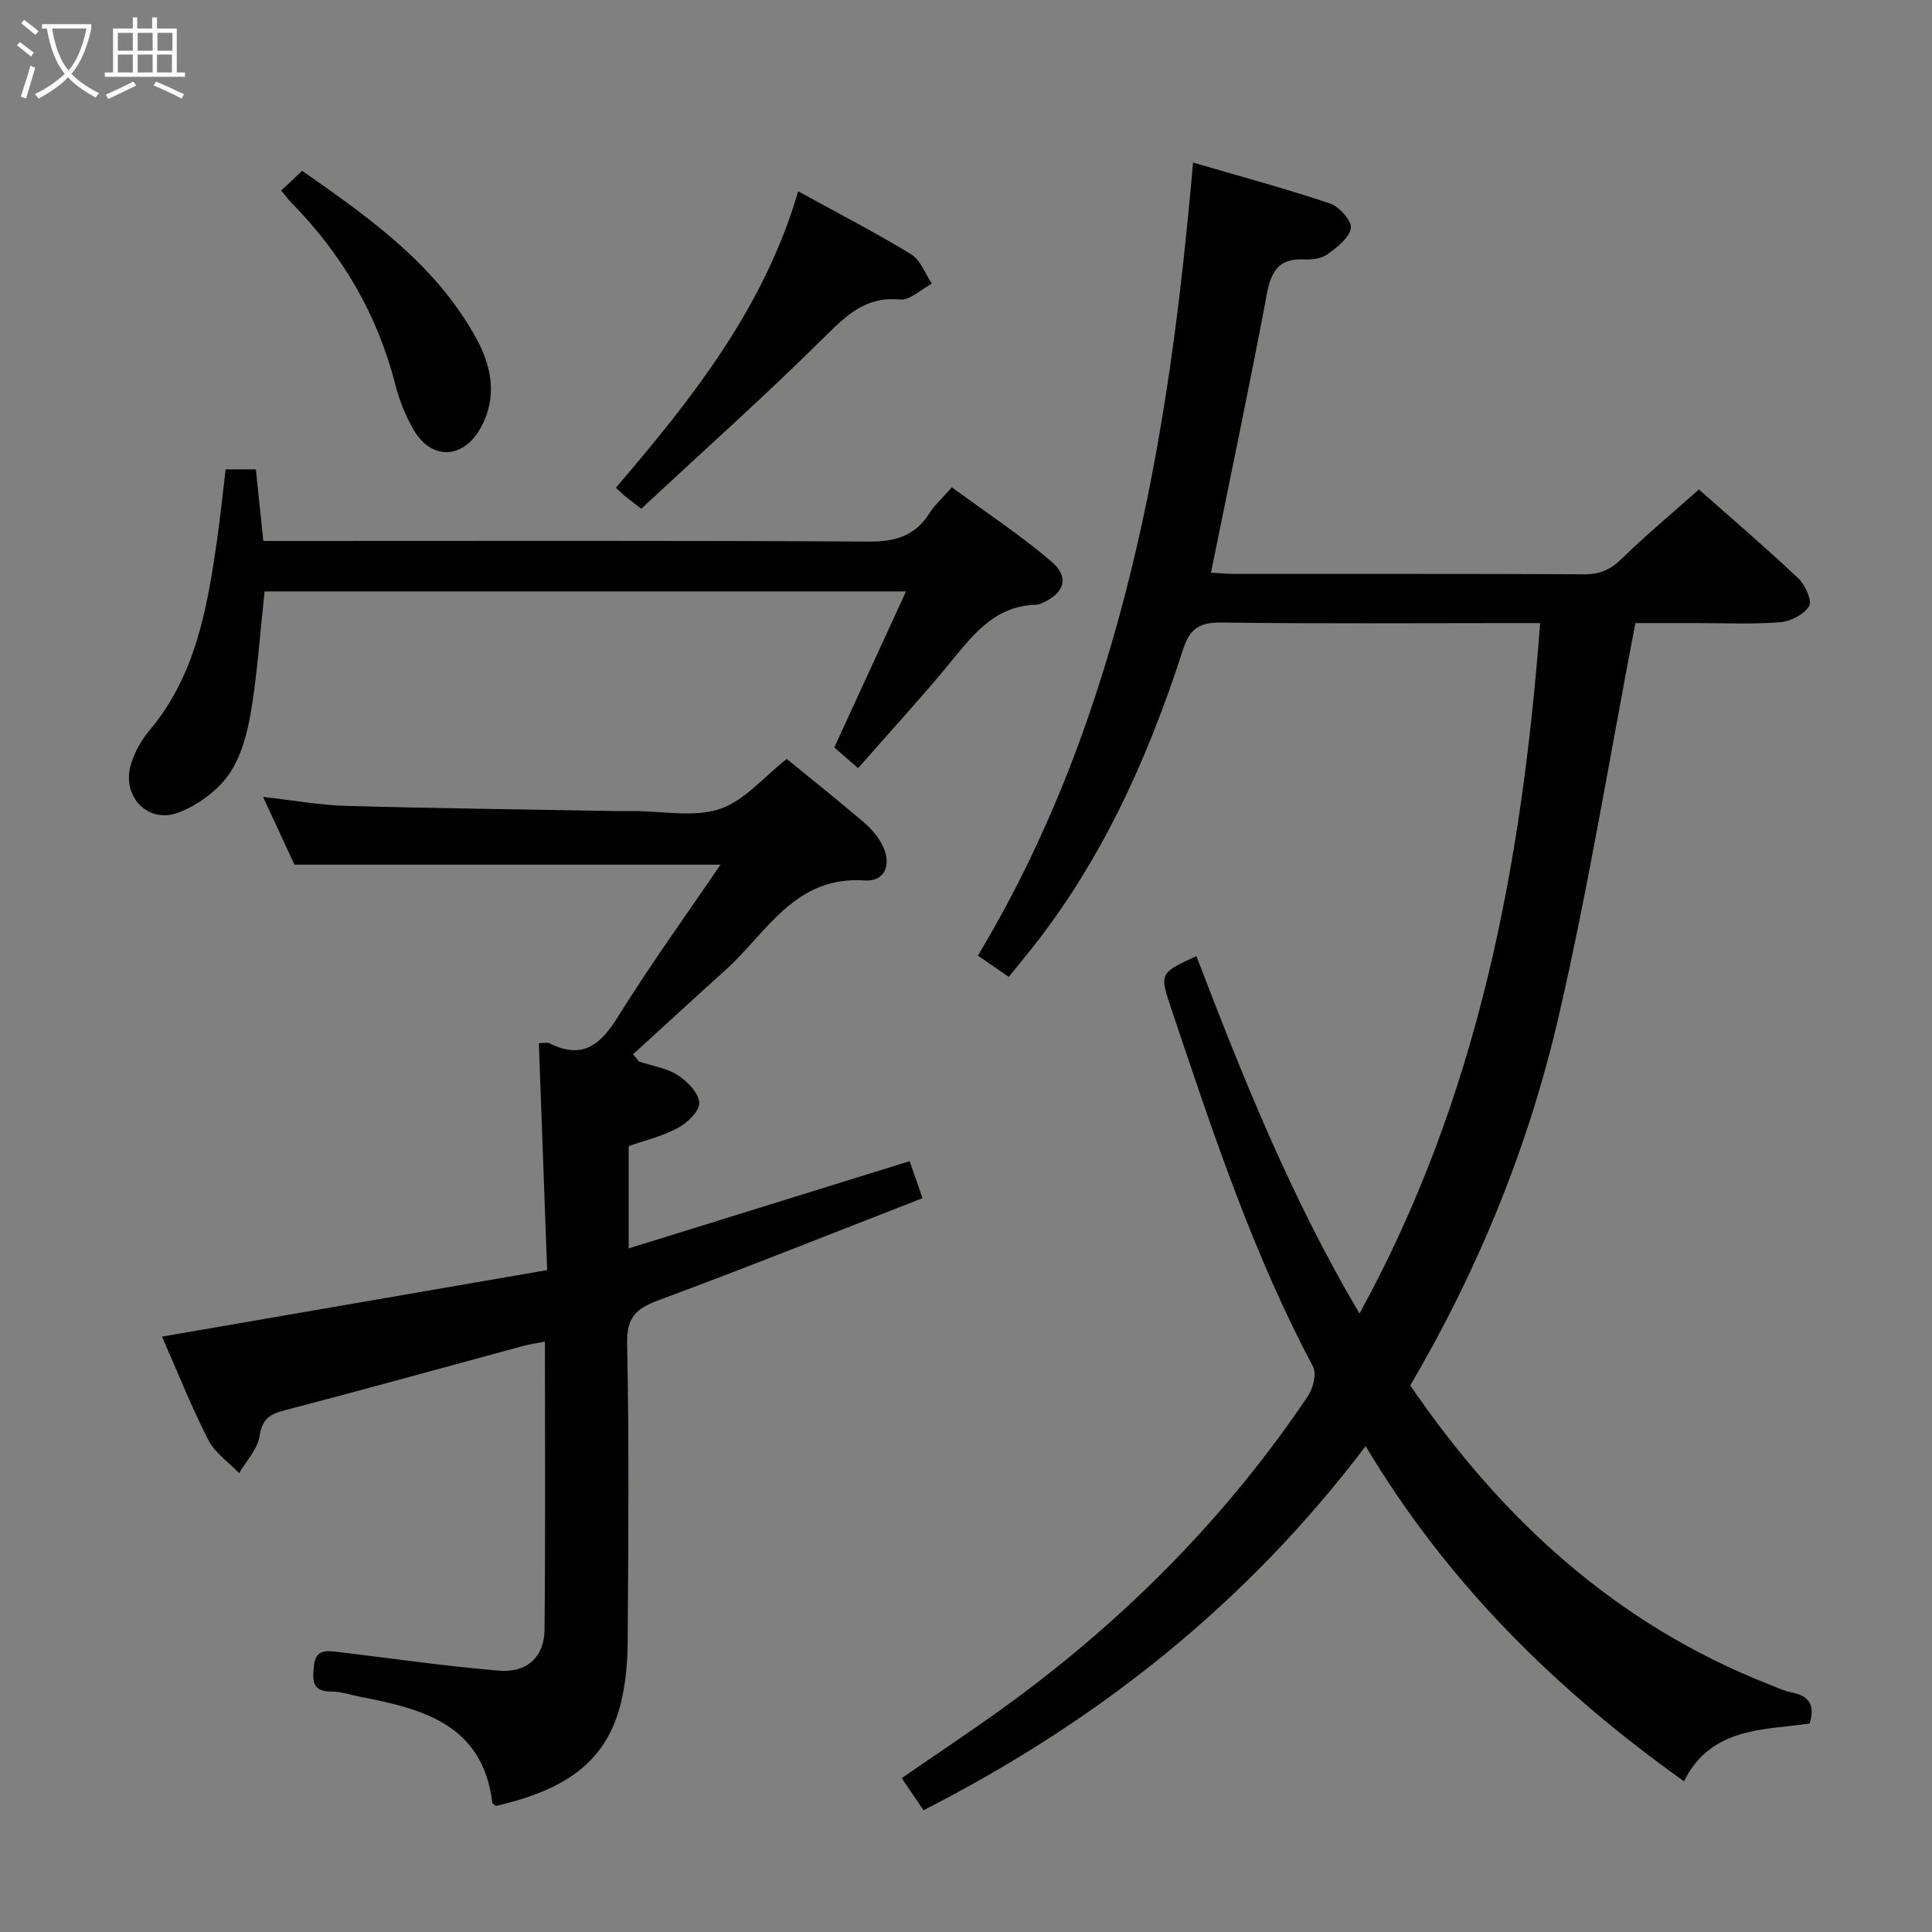 <svg enable-background="new 0 0 400 400" viewBox="0 0 400 400" xmlns="http://www.w3.org/2000/svg"><rect x="0" y="0" width="400" height="400" fill="#808080" stroke="none"/><g fill="#010100"><path d="m247.7 197.95c9.67 25.27 19.62 50.06 33.77 74.01 24.64-44.92 33.62-92.92 37.4-142.96-2.3 0-4.09 0-5.88 0-20 0-40 .15-59.99-.11-4.53-.06-6.61 1.07-8.07 5.62-7.4 22.91-17.23 44.64-32.62 63.48-1.05 1.28-2.08 2.57-3.45 4.26-2.09-1.43-4.06-2.79-6.4-4.4 14.98-24.93 24.81-51.59 31.66-79.46 6.8-27.65 10.36-55.77 12.89-84.73 9.76 2.85 19.15 5.38 28.35 8.47 1.92.64 4.57 3.64 4.32 5.12-.35 2.06-2.91 3.99-4.91 5.44-1.22.88-3.19 1.1-4.8 1.02-5.22-.26-6.8 2.47-7.7 7.25-3.57 19.05-7.59 38.02-11.55 57.61 1.43.08 3.15.25 4.86.25 24.16.02 48.33-.05 72.49.08 3.28.02 5.49-1.06 7.8-3.32 4.99-4.87 10.37-9.35 15.87-14.24 6.2 5.48 13.53 11.76 20.55 18.36 1.44 1.36 2.94 4.67 2.26 5.8-1.04 1.74-3.87 3.16-6.05 3.33-5.8.45-11.65.16-17.49.17-4.48 0-8.96 0-12.42 0-5.29 27.5-9.7 54.67-15.88 81.42-6.19 26.79-16.53 52.21-30.73 76.43 18.92 27.66 42.66 49.48 74.31 61.9 1.54.61 3.08 1.35 4.69 1.66 3.46.68 4.88 2.49 3.69 6.43-9.59 1.36-20.49.76-26.01 11.96-26.41-18.84-48.92-40.94-65.92-69.4-24.72 32.65-55.41 56.97-91.54 75.39-1.51-2.23-2.89-4.26-4.51-6.65 7.71-5.33 15.44-10.41 22.88-15.88 23.94-17.61 44.58-38.48 61.2-63.19 1.08-1.61 1.87-4.64 1.09-6.11-11.93-22.41-20.03-46.32-28.07-70.27-.42-1.26-.85-2.52-1.27-3.78-2.48-7.41-2.48-7.41 5.18-10.96z"/><path d="m132.36 219.81c2.67.88 5.62 1.3 7.91 2.76 2.01 1.28 4.34 3.65 4.51 5.71.14 1.65-2.42 4.15-4.36 5.21-3.15 1.72-6.77 2.57-10.26 3.81v21.17c19.47-6.04 38.52-11.96 58.17-18.06.69 1.97 1.52 4.35 2.67 7.66-18.48 7.19-36.48 14.39-54.65 21.13-4.61 1.71-6.63 3.52-6.51 8.94.43 20.65.25 41.31.11 61.97-.03 4.12-.41 8.35-1.37 12.34-2.83 11.71-10.65 17.98-25.95 21.45-.25-.24-.67-.44-.7-.69-2.02-16.25-14.47-19.43-27.46-21.93-1.95-.38-3.9-1.08-5.85-1.06-4.16.03-3.91-2.5-3.62-5.36.35-3.54 2.78-3.1 5.14-2.82 11.03 1.31 22.04 2.92 33.1 3.85 5.87.49 9.44-2.82 9.5-8.5.2-19.64.08-39.29.08-59.62-1.73.34-3.1.52-4.42.87-16.49 4.46-32.94 9.04-49.47 13.35-3.11.81-4.66 1.81-5.19 5.35-.4 2.7-2.75 5.12-4.23 7.66-2.18-2.28-5.03-4.21-6.4-6.9-3.53-6.92-6.4-14.18-9.57-21.37 26.52-4.58 52.72-9.1 79.74-13.77-.59-16.03-1.15-31.38-1.72-46.96.68 0 1.62-.27 2.25.04 6.86 3.4 10.57.23 14.18-5.6 6.62-10.66 13.99-20.85 21.18-31.42-29.84 0-58.68 0-88.2 0-1.78-3.84-3.99-8.6-6.51-14.03 6.23.7 11.74 1.71 17.28 1.86 18.63.52 37.27.74 55.9 1.07 1.17.02 2.33 0 3.5 0 6-.01 12.45 1.36 17.86-.42 5.13-1.69 9.17-6.68 13.88-10.37 5.22 4.26 10.69 8.61 15.99 13.15 1.6 1.37 3.1 3.13 3.97 5.02 1.77 3.86.29 7.27-3.83 6.99-14.5-1-20.25 10.85-28.83 18.57-6.41 5.77-12.75 11.62-19.12 17.43.43.51.87 1.01 1.3 1.52z"/><path d="m46.72 97.17h6.25c.5 4.83 1 9.55 1.55 14.83h5.94c39.82 0 79.63-.11 119.45.13 5.52.03 9.58-1.2 12.55-5.91 1.05-1.66 2.58-3.02 4.61-5.33 6.92 5.09 14.1 9.81 20.59 15.35 3.89 3.32 2.72 6.65-2.05 8.68-.3.13-.63.27-.95.28-9.14.18-13.67 6.88-18.76 12.99-5.84 7.02-12.01 13.75-18.24 20.84-1.89-1.63-3.49-3.02-4.93-4.27 4.97-10.8 9.78-21.28 14.85-32.31-45 0-88.89 0-132.8 0-.92 8.48-1.47 16.74-2.82 24.87-.75 4.51-2.03 9.35-4.56 13-2.36 3.4-6.37 6.3-10.27 7.85-6.45 2.56-12.05-3.26-10.01-9.96.75-2.48 2.12-4.96 3.79-6.94 9.6-11.38 11.97-25.28 14.01-39.31.69-4.88 1.2-9.79 1.8-14.79z"/><path d="m132.76 105.32c-1.91-1.48-2.7-2.06-3.46-2.69-.5-.41-.95-.88-1.78-1.65 15.74-18.42 30.71-37.26 37.73-61.37 8.08 4.44 15.9 8.48 23.4 13.04 1.94 1.18 2.88 4.01 4.28 6.07-2.21 1.17-4.53 3.49-6.62 3.29-7.02-.66-10.96 3.17-15.51 7.67-12.28 12.17-25.18 23.68-38.04 35.64z"/><path d="m58.23 39.45c1.54-1.45 2.73-2.58 4.32-4.09 14.08 9.84 27.92 19.59 36.23 35.02 3.08 5.72 4.16 11.99.77 18.15-3.65 6.63-10.31 6.82-14.01.29-1.62-2.86-2.89-6.02-3.7-9.21-3.71-14.57-11.04-26.99-21.52-37.65-.56-.57-1.04-1.24-2.09-2.51z"/></g><path d="m6.4 11.7c-1-.8-1.9-1.6-2.9-2.3l.6-.7c.9.7 1.9 1.4 2.9 2.2zm-2.1 8.3c.7-2.1 1.4-4.2 2-6.4.2.1.6.3 1 .4-.7 2.3-1.3 4.4-1.9 6.4zm3-12.8c-1.1-.9-2.1-1.7-2.9-2.4l.6-.7c1 .8 2 1.5 3 2.4zm1.4-1.3v-.9h10.2v.9c-.9 4.2-2.3 7.3-4.1 9.4 1.3 1.4 3.2 2.7 5.7 4-.2.2-.4.5-.7.9-2.5-1.4-4.4-2.7-5.7-4.2-1.4 1.5-3.5 3-6.1 4.4 0 0 0 0-.1-.1-.3-.4-.5-.7-.7-.8 2.7-1.3 4.7-2.8 6.2-4.2-1.8-2.2-3-5.3-3.7-9.4zm9.2 0h-7.1c.6 3.8 1.7 6.7 3.4 8.7 1.7-2 2.9-4.8 3.7-8.7z" fill="#fafbfa"/><path d="m31.6 3.6h.9v2.3h4.1v9.1h1.7v.9h-16.6v-.9h1.7v-9.1h4.1v-2.3h.9v2.3h3.1v-2.3zm-4 13.3.6.8c-1.9.9-3.8 1.9-5.8 2.8-.2-.3-.3-.6-.5-.9 2-.9 3.9-1.8 5.7-2.7zm-3.2-10.1v3.7h3.1v-3.7zm0 4.5v3.7h3.1v-3.7zm4.1-4.5v3.7h3.1v-3.7zm0 4.5v3.7h3.1v-3.7zm9.1 9.1c-2.1-1.1-4.1-2-5.8-2.7l.5-.8c2.2.9 4.1 1.8 5.8 2.6zm-1.9-13.6h-3.1v3.7h3.1zm-3.2 4.5v3.7h3.1v-3.7z" fill="#fafbfa"/></svg>